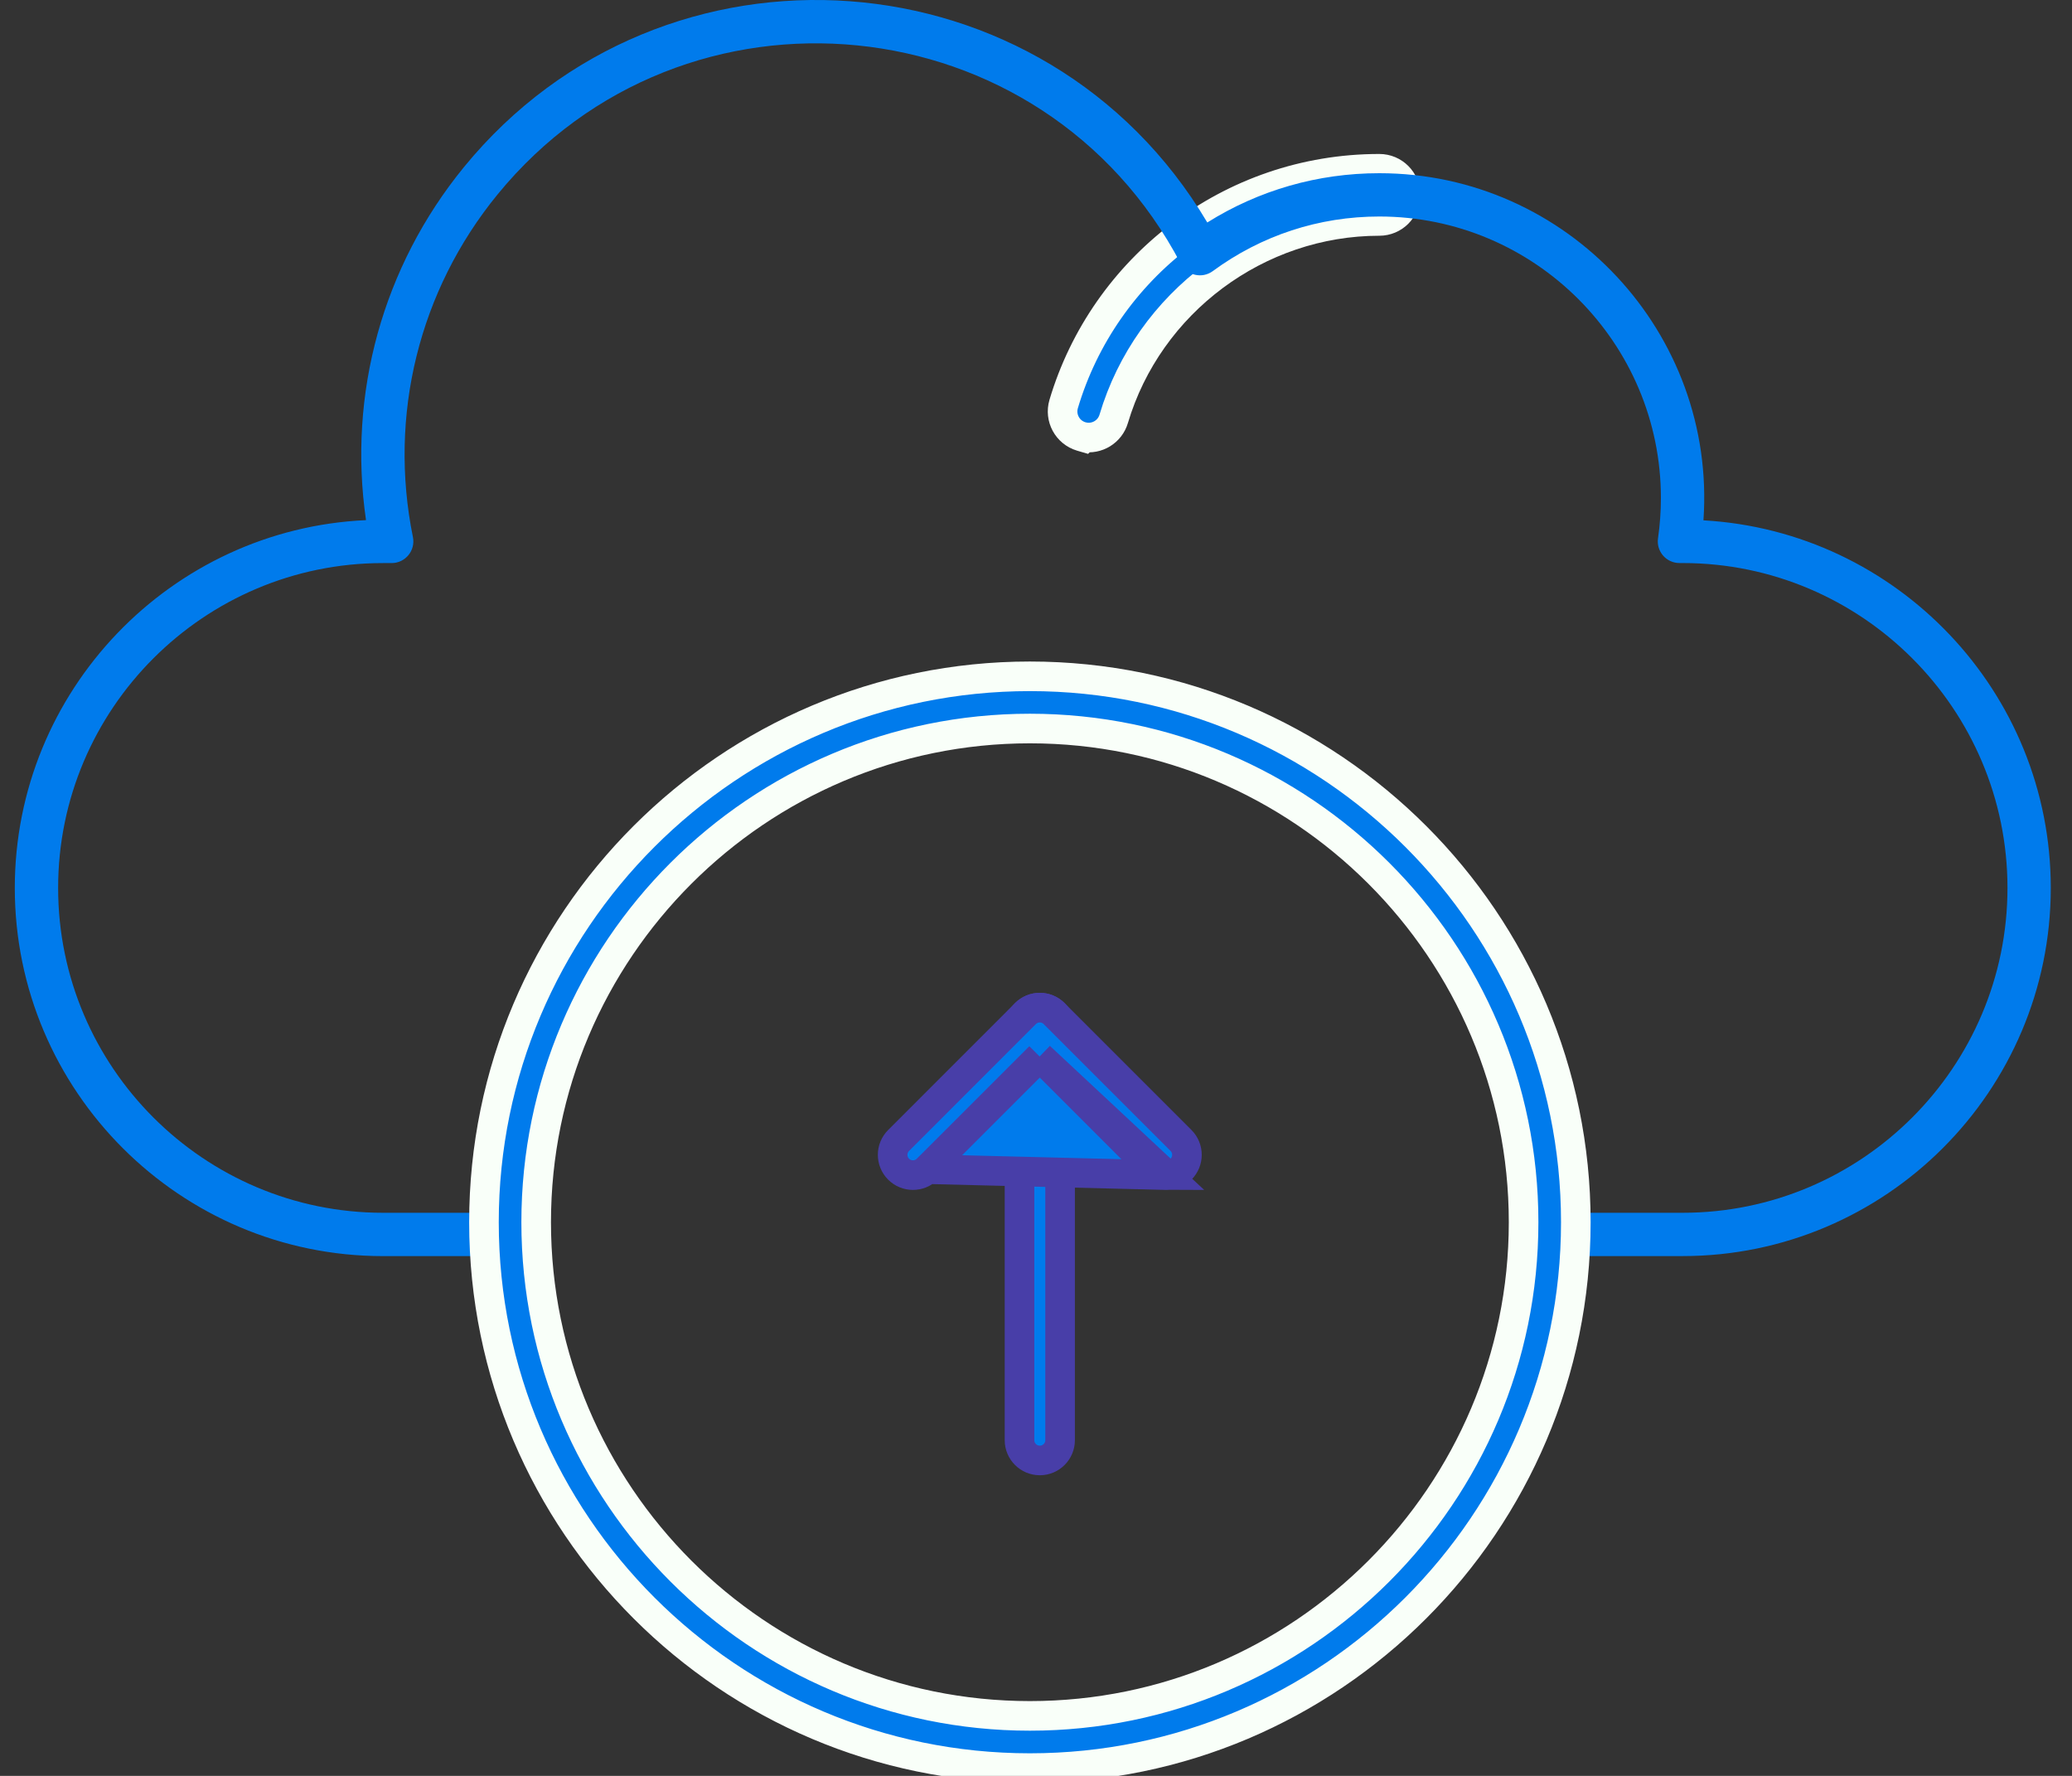<svg
        width='70'
        height='60'
        viewBox='0 0 70 60'
        fill='none'
        xmlns='http://www.w3.org/2000/svg'>
    <rect x="0" y="0" width="70" height="60" fill="#333333" stroke="none"/>
    <path
            d='M36.528 14.746L36.62 14.773L36.624 14.769C37.062 14.848 37.496 14.586 37.625 14.152C38.796 10.215 42.487 7.465 46.6 7.465C47.087 7.465 47.482 7.07 47.482 6.583C47.482 6.096 47.087 5.702 46.6 5.702C41.546 5.702 37.298 9.067 35.935 13.649C35.796 14.116 36.062 14.607 36.528 14.746Z'
            fill='#007bec'
            stroke='#F9FFF9'
            strokeWidth='0.3'
    />
    <path
            d='M56.844 42.438H52.453C52.049 42.438 51.722 42.111 51.722 41.707C51.722 41.303 52.049 40.975 52.453 40.975H56.844C62.896 40.975 67.82 36.051 67.82 29.999C67.82 23.947 62.896 19.023 56.844 19.023H56.738C56.526 19.023 56.324 18.931 56.185 18.771C56.046 18.61 55.983 18.397 56.014 18.187C56.079 17.732 56.112 17.274 56.112 16.828C56.112 11.583 51.844 7.315 46.599 7.315C44.559 7.315 42.613 7.953 40.972 9.16C40.611 9.425 40.099 9.307 39.891 8.91C35.242 0.06 23.102 -1.129 16.808 6.571C14.157 9.814 13.115 14.034 13.95 18.146C14.042 18.6 13.694 19.024 13.233 19.024H12.94C6.888 19.024 1.964 23.948 1.964 30C1.964 36.051 6.888 40.975 12.94 40.975H17.33C17.734 40.975 18.061 41.303 18.061 41.707C18.061 42.111 17.734 42.439 17.33 42.439H12.94C6.08 42.439 0.5 36.858 0.5 30C0.5 23.333 5.772 17.874 12.365 17.573C11.746 13.307 12.93 9.003 15.675 5.644C22.414 -2.6 35.328 -1.676 40.787 7.517C42.529 6.425 44.522 5.852 46.599 5.852C52.954 5.852 57.989 11.261 57.549 17.58C64.081 17.946 69.283 23.376 69.283 29.999C69.283 36.858 63.702 42.438 56.843 42.438L56.844 42.438Z'
            fill='#007bec'
    />
    <path
            d='M16.35 41.294C16.35 51.463 24.624 59.737 34.794 59.737C44.963 59.737 53.237 51.463 53.237 41.294C53.237 31.123 44.963 22.85 34.794 22.85C24.623 22.85 16.35 31.124 16.35 41.294ZM18.114 41.294C18.114 32.097 25.596 24.614 34.794 24.614C43.99 24.614 51.473 32.096 51.473 41.294C51.473 50.49 43.99 57.973 34.794 57.973C25.597 57.973 18.114 50.49 18.114 41.294Z'
            fill='#007bec'
            stroke='#F9FFF9'
            strokeWidth='0.3'
    />
    <path
            d='M34.443 48.658C34.443 49.036 34.75 49.343 35.129 49.343C35.507 49.343 35.814 49.037 35.814 48.658V34.729C35.814 34.35 35.507 34.043 35.129 34.043C34.75 34.043 34.443 34.35 34.443 34.729V48.658Z'
            fill='#007bec'
            stroke='#483EA8'
            strokeWidth='0.3'
    />
    <path
            d='M35.128 35.701L31.327 39.502L35.128 35.701ZM35.128 35.701L38.929 39.502C39.063 39.635 39.239 39.703 39.414 39.703L35.128 35.701ZM30.358 39.502C30.625 39.769 31.06 39.77 31.327 39.502L39.414 39.703C39.589 39.703 39.765 39.636 39.899 39.502C40.166 39.234 40.166 38.8 39.899 38.532L35.613 34.246C35.345 33.978 34.911 33.978 34.643 34.246C34.643 34.246 34.643 34.246 34.643 34.246L30.358 38.532C30.09 38.8 30.09 39.234 30.358 39.502Z'
            fill='#007bec'
            stroke='#483EA8'
            strokeWidth='0.3'
    />
</svg>